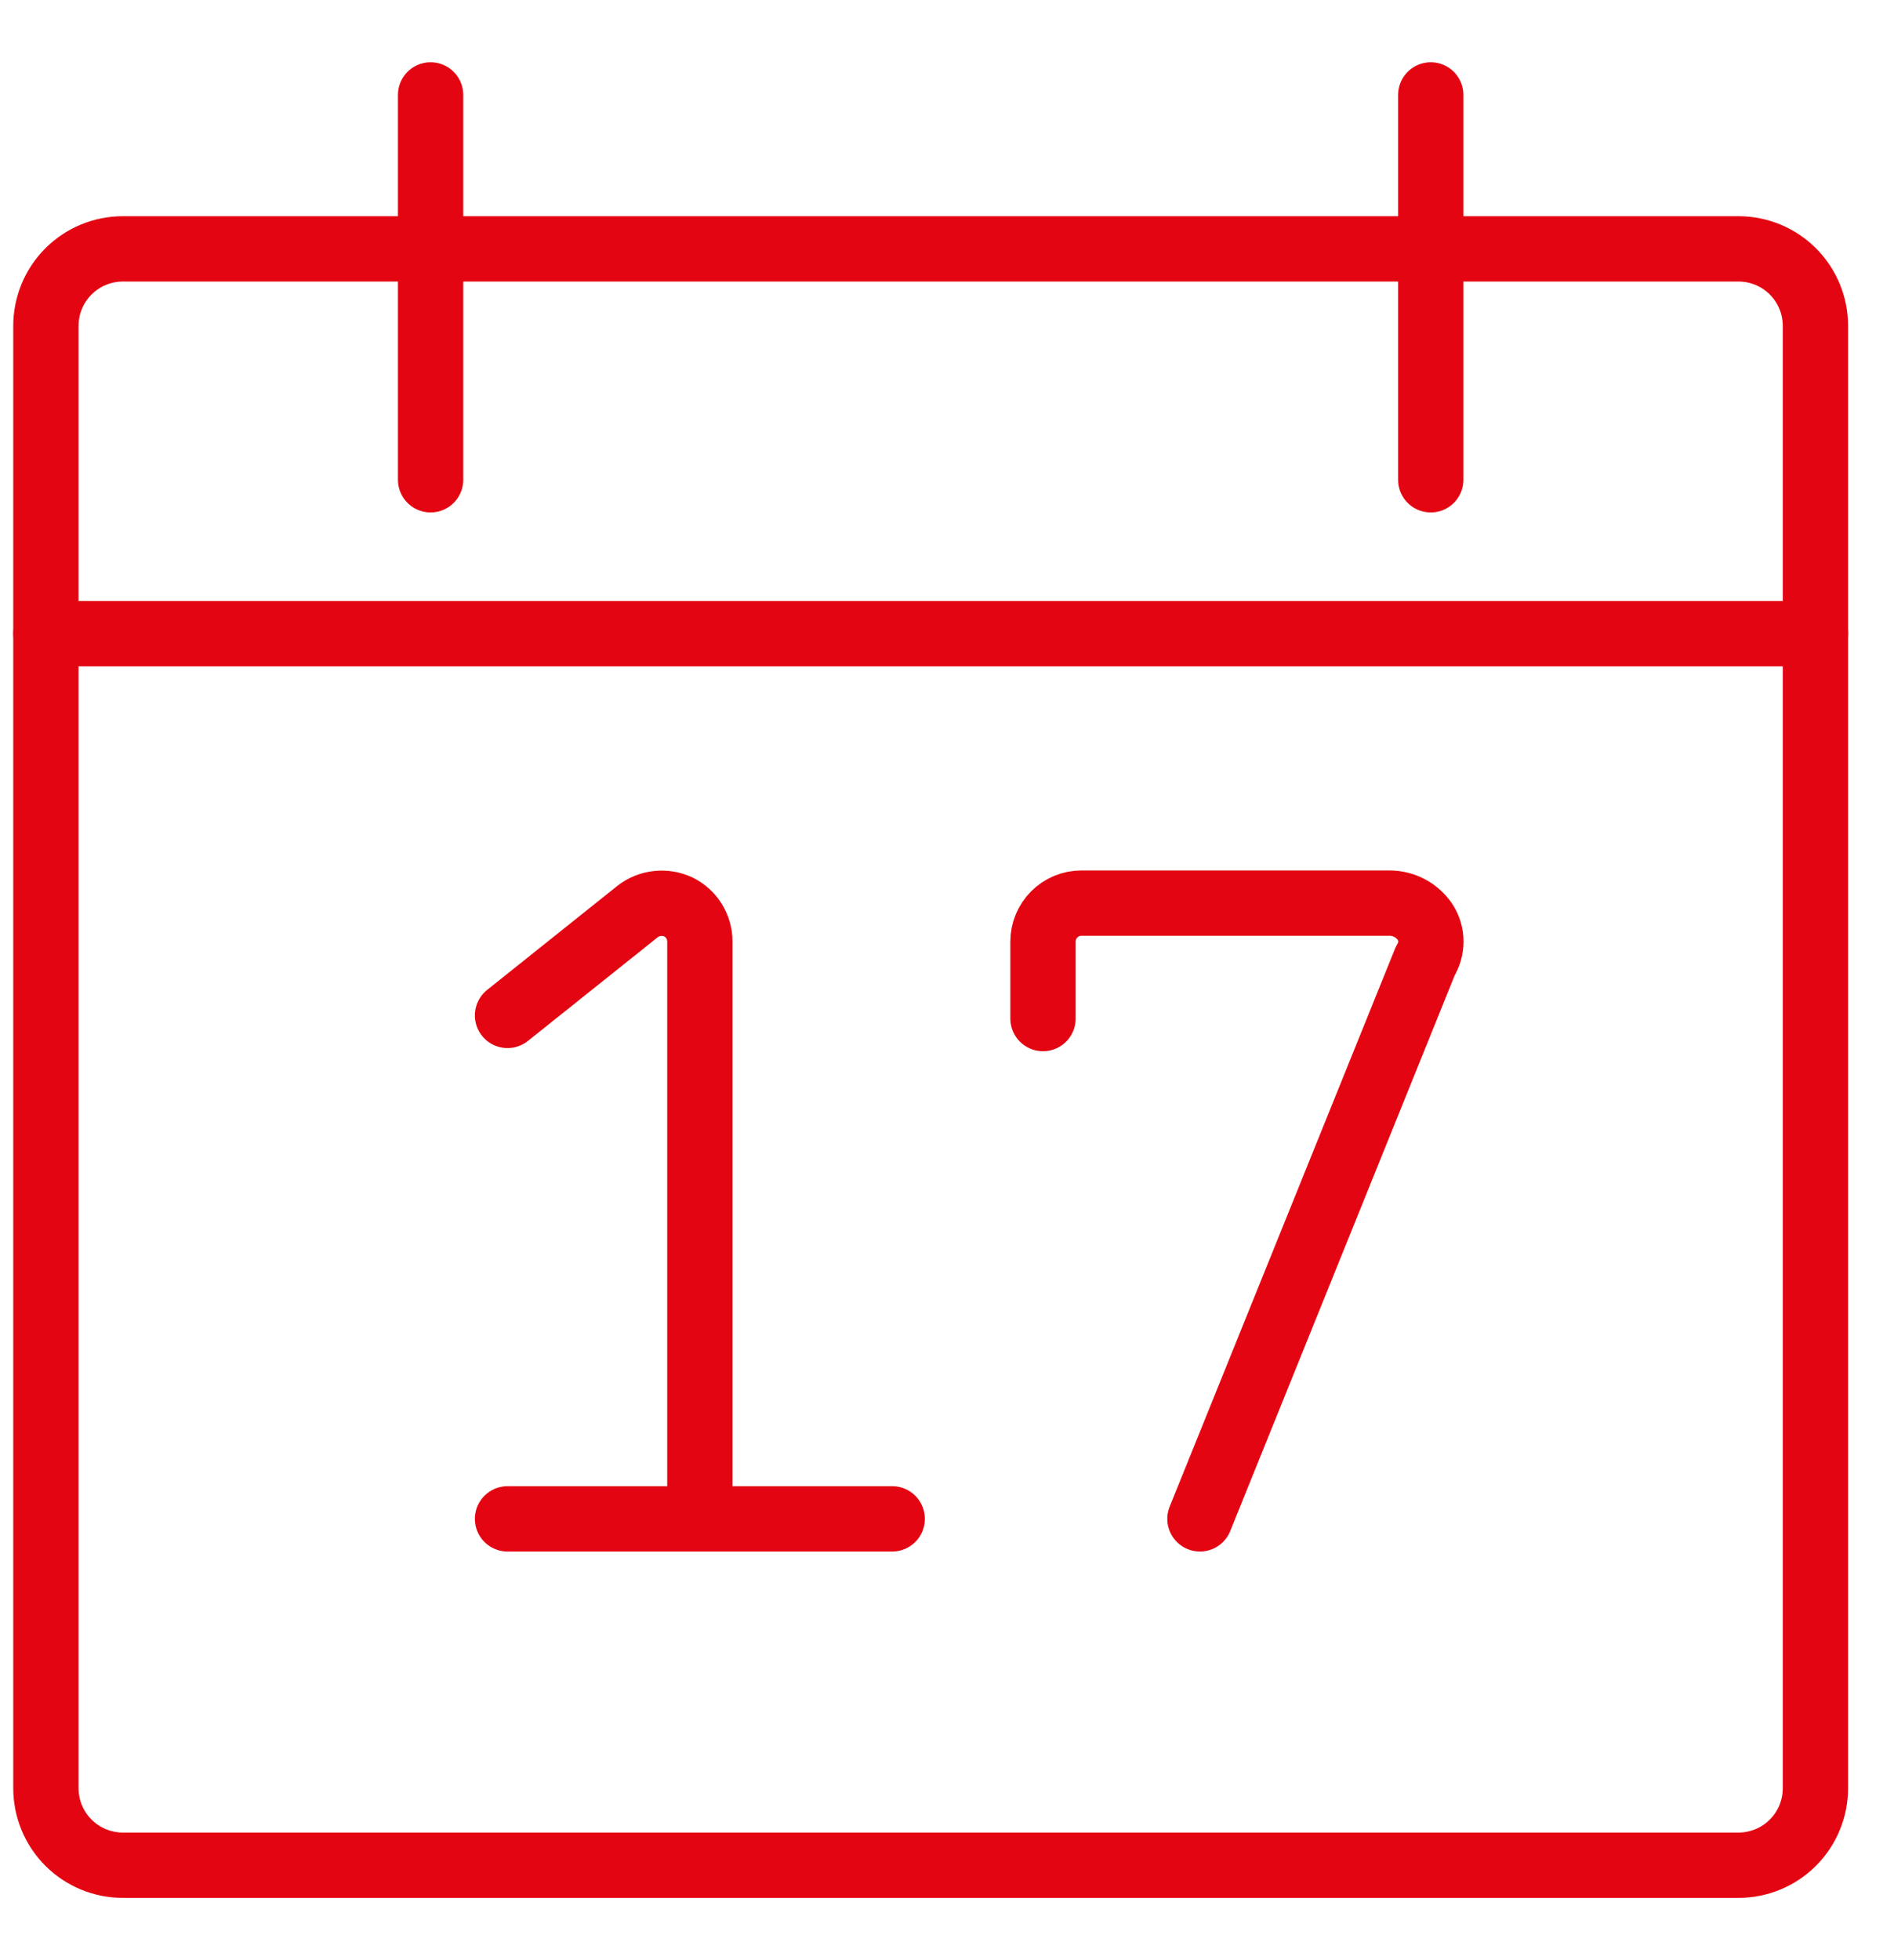 <svg width="29" height="30" viewBox="0 0 29 30" fill="none" xmlns="http://www.w3.org/2000/svg">
<path d="M0.703 4.987C0.703 4.675 0.827 4.375 1.048 4.154C1.269 3.933 1.569 3.809 1.881 3.809H26.619C26.931 3.809 27.231 3.933 27.452 4.154C27.673 4.375 27.797 4.675 27.797 4.987V27.369C27.797 27.681 27.673 27.981 27.452 28.202C27.231 28.423 26.931 28.547 26.619 28.547H1.881C1.569 28.547 1.269 28.423 1.048 28.202C0.827 27.981 0.703 27.681 0.703 27.369V4.987Z" stroke="#E30612" stroke-linecap="round" stroke-linejoin="round"/>
<path d="M6.593 1.453V7.343" stroke="#E30612" stroke-linecap="round" stroke-linejoin="round"/>
<path d="M21.907 1.453V7.343" stroke="#E30612" stroke-linecap="round" stroke-linejoin="round"/>
<path d="M0.703 9.699H27.797" stroke="#E30612" stroke-linecap="round" stroke-linejoin="round"/>
<path d="M7.771 23.246H13.661" stroke="#E30612" stroke-linecap="round" stroke-linejoin="round"/>
<path d="M10.716 23.245V14.411C10.716 14.3 10.685 14.192 10.627 14.098C10.569 14.004 10.485 13.929 10.386 13.88C10.285 13.834 10.174 13.815 10.064 13.828C9.954 13.84 9.849 13.883 9.762 13.951L7.771 15.541" stroke="#E30612" stroke-linecap="round" stroke-linejoin="round"/>
<path d="M18.373 23.246L21.824 14.706C21.88 14.617 21.909 14.515 21.909 14.411C21.909 14.307 21.88 14.205 21.824 14.117C21.764 14.025 21.681 13.951 21.585 13.899C21.488 13.848 21.38 13.821 21.271 13.822H16.559C16.402 13.822 16.253 13.884 16.142 13.995C16.032 14.105 15.97 14.255 15.97 14.411V15.589" stroke="#E30612" stroke-linecap="round" stroke-linejoin="round"/>
</svg>

